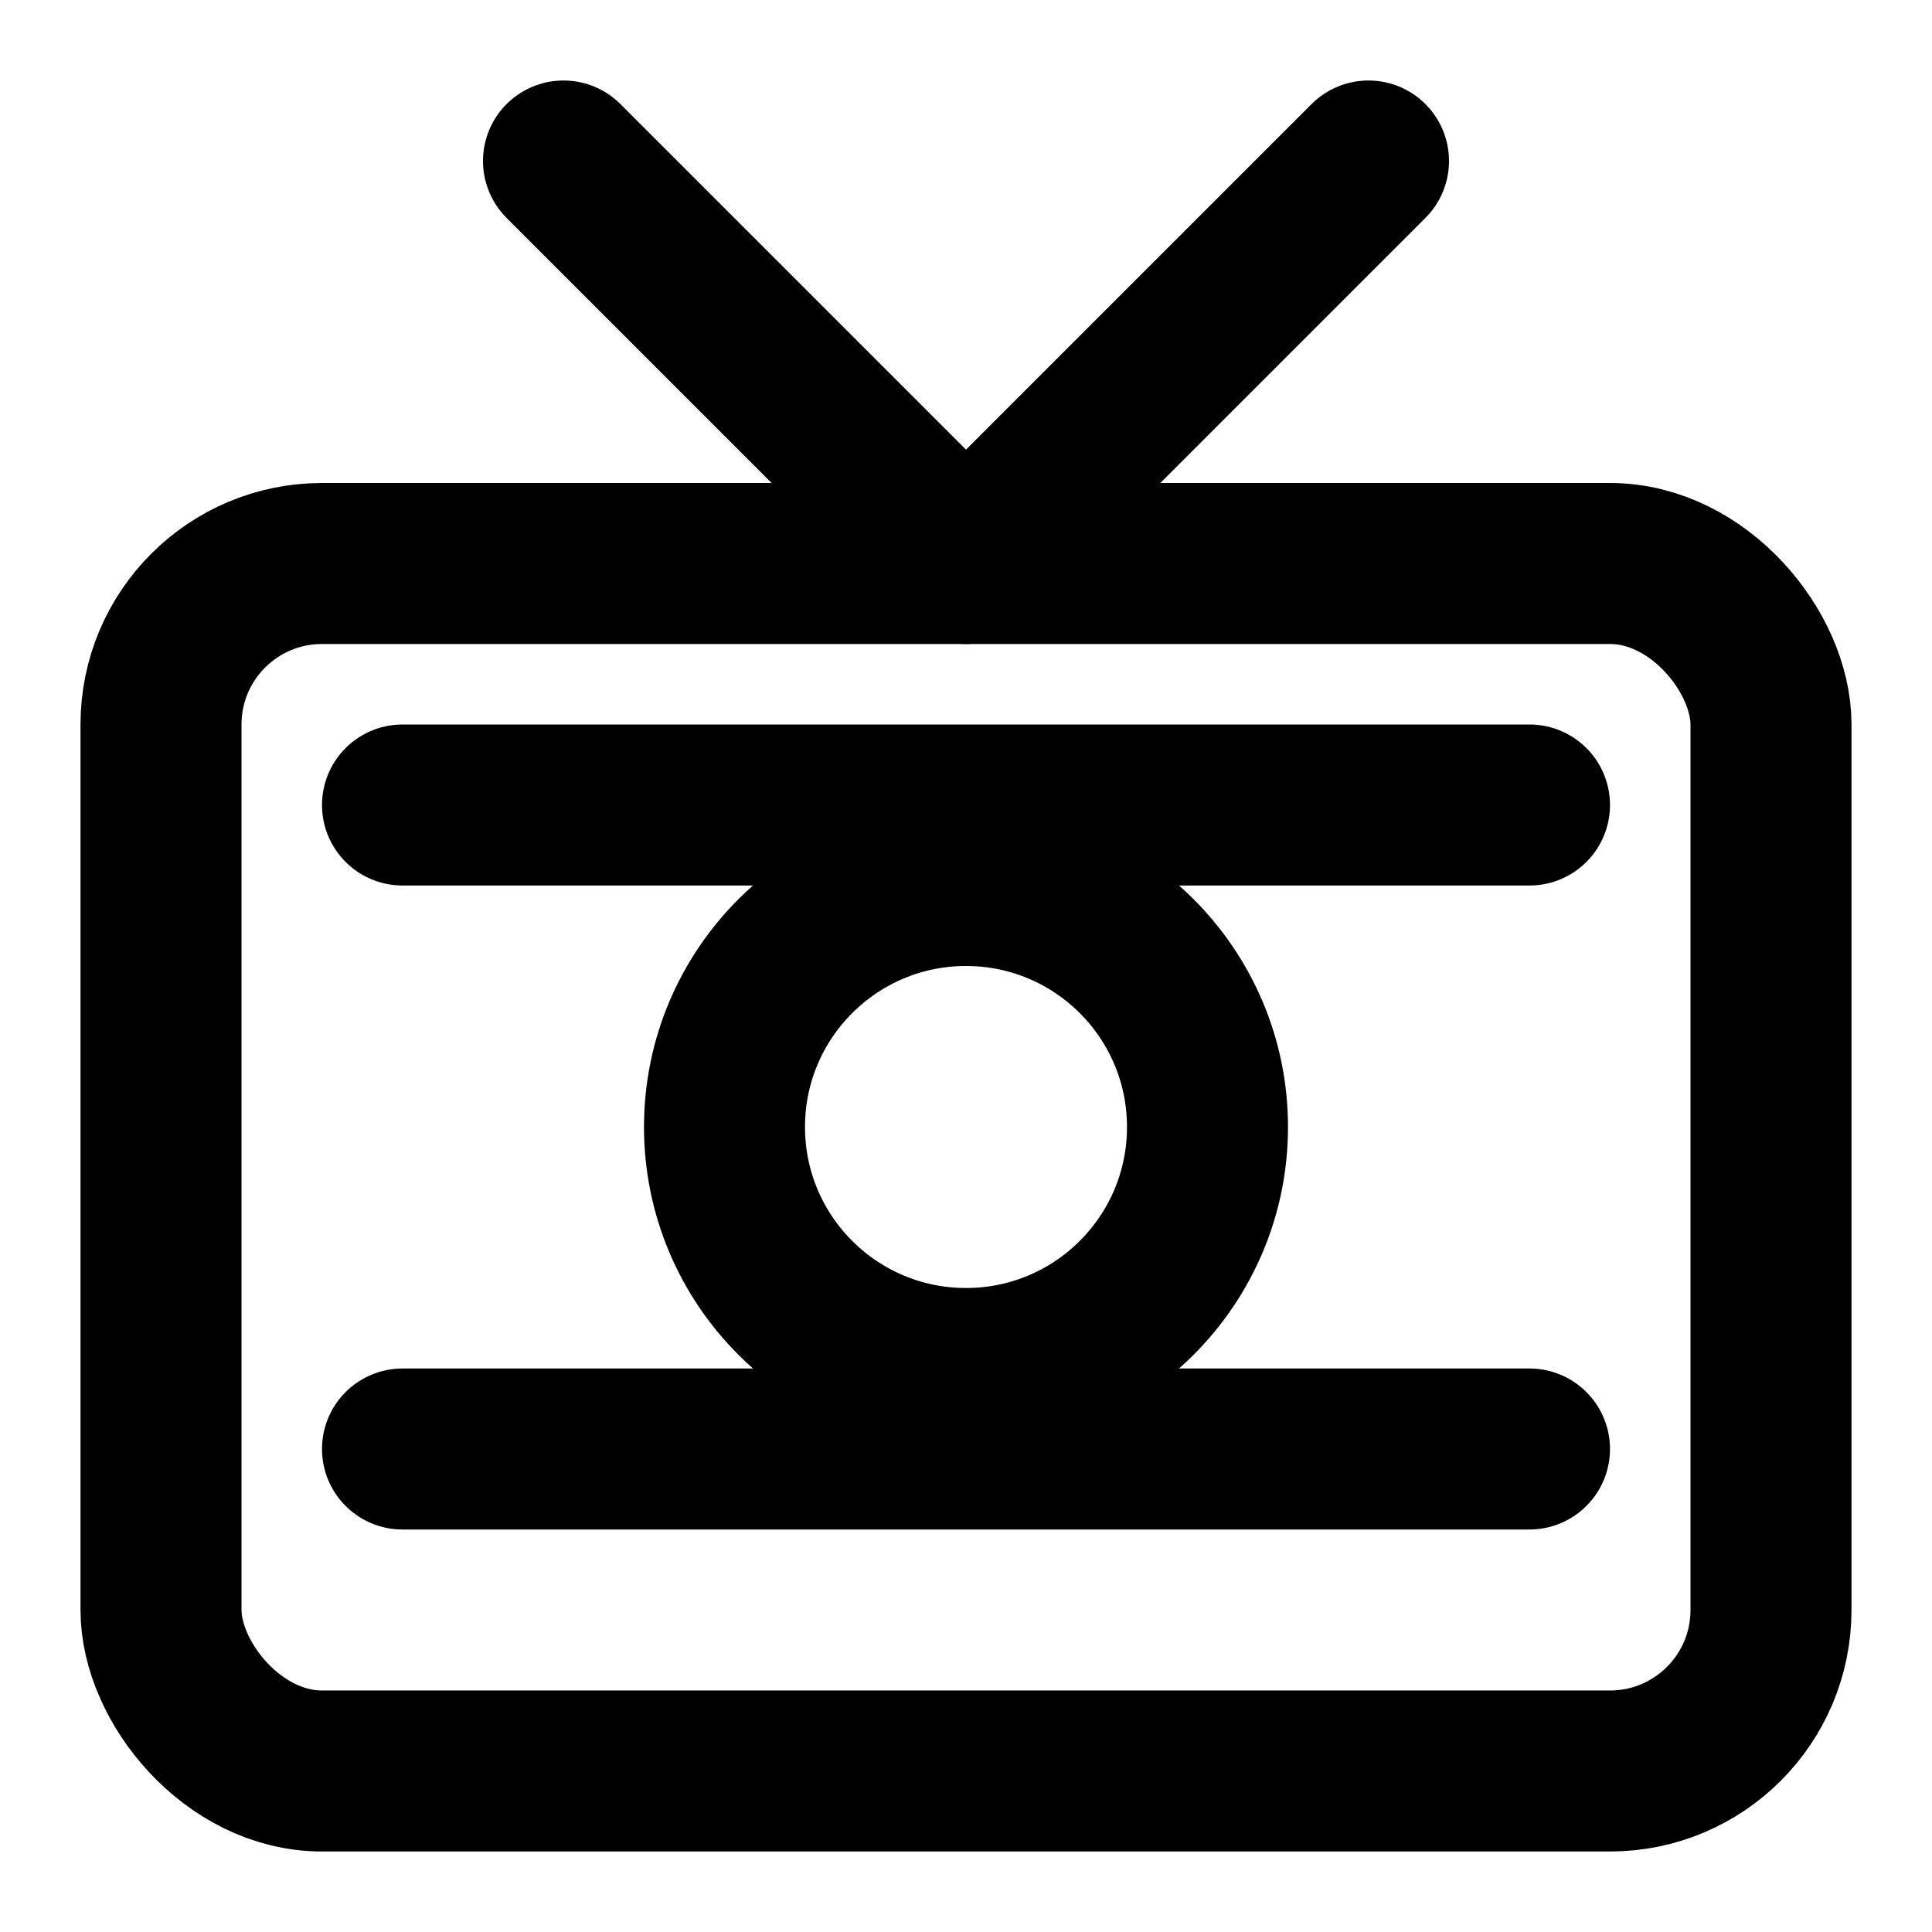 <svg xmlns="http://www.w3.org/2000/svg" viewBox="0 0 24 24" fill="none" stroke="currentColor" stroke-width="2" stroke-linecap="round" stroke-linejoin="round">
  <rect x="2" y="7" width="20" height="15" rx="2" ry="2"/>
  <polyline points="17 2 12 7 7 2"/>
  <circle cx="12" cy="14" r="3"/>
  <path d="M5 10h14"/>
  <path d="M5 18h14"/>
</svg>
